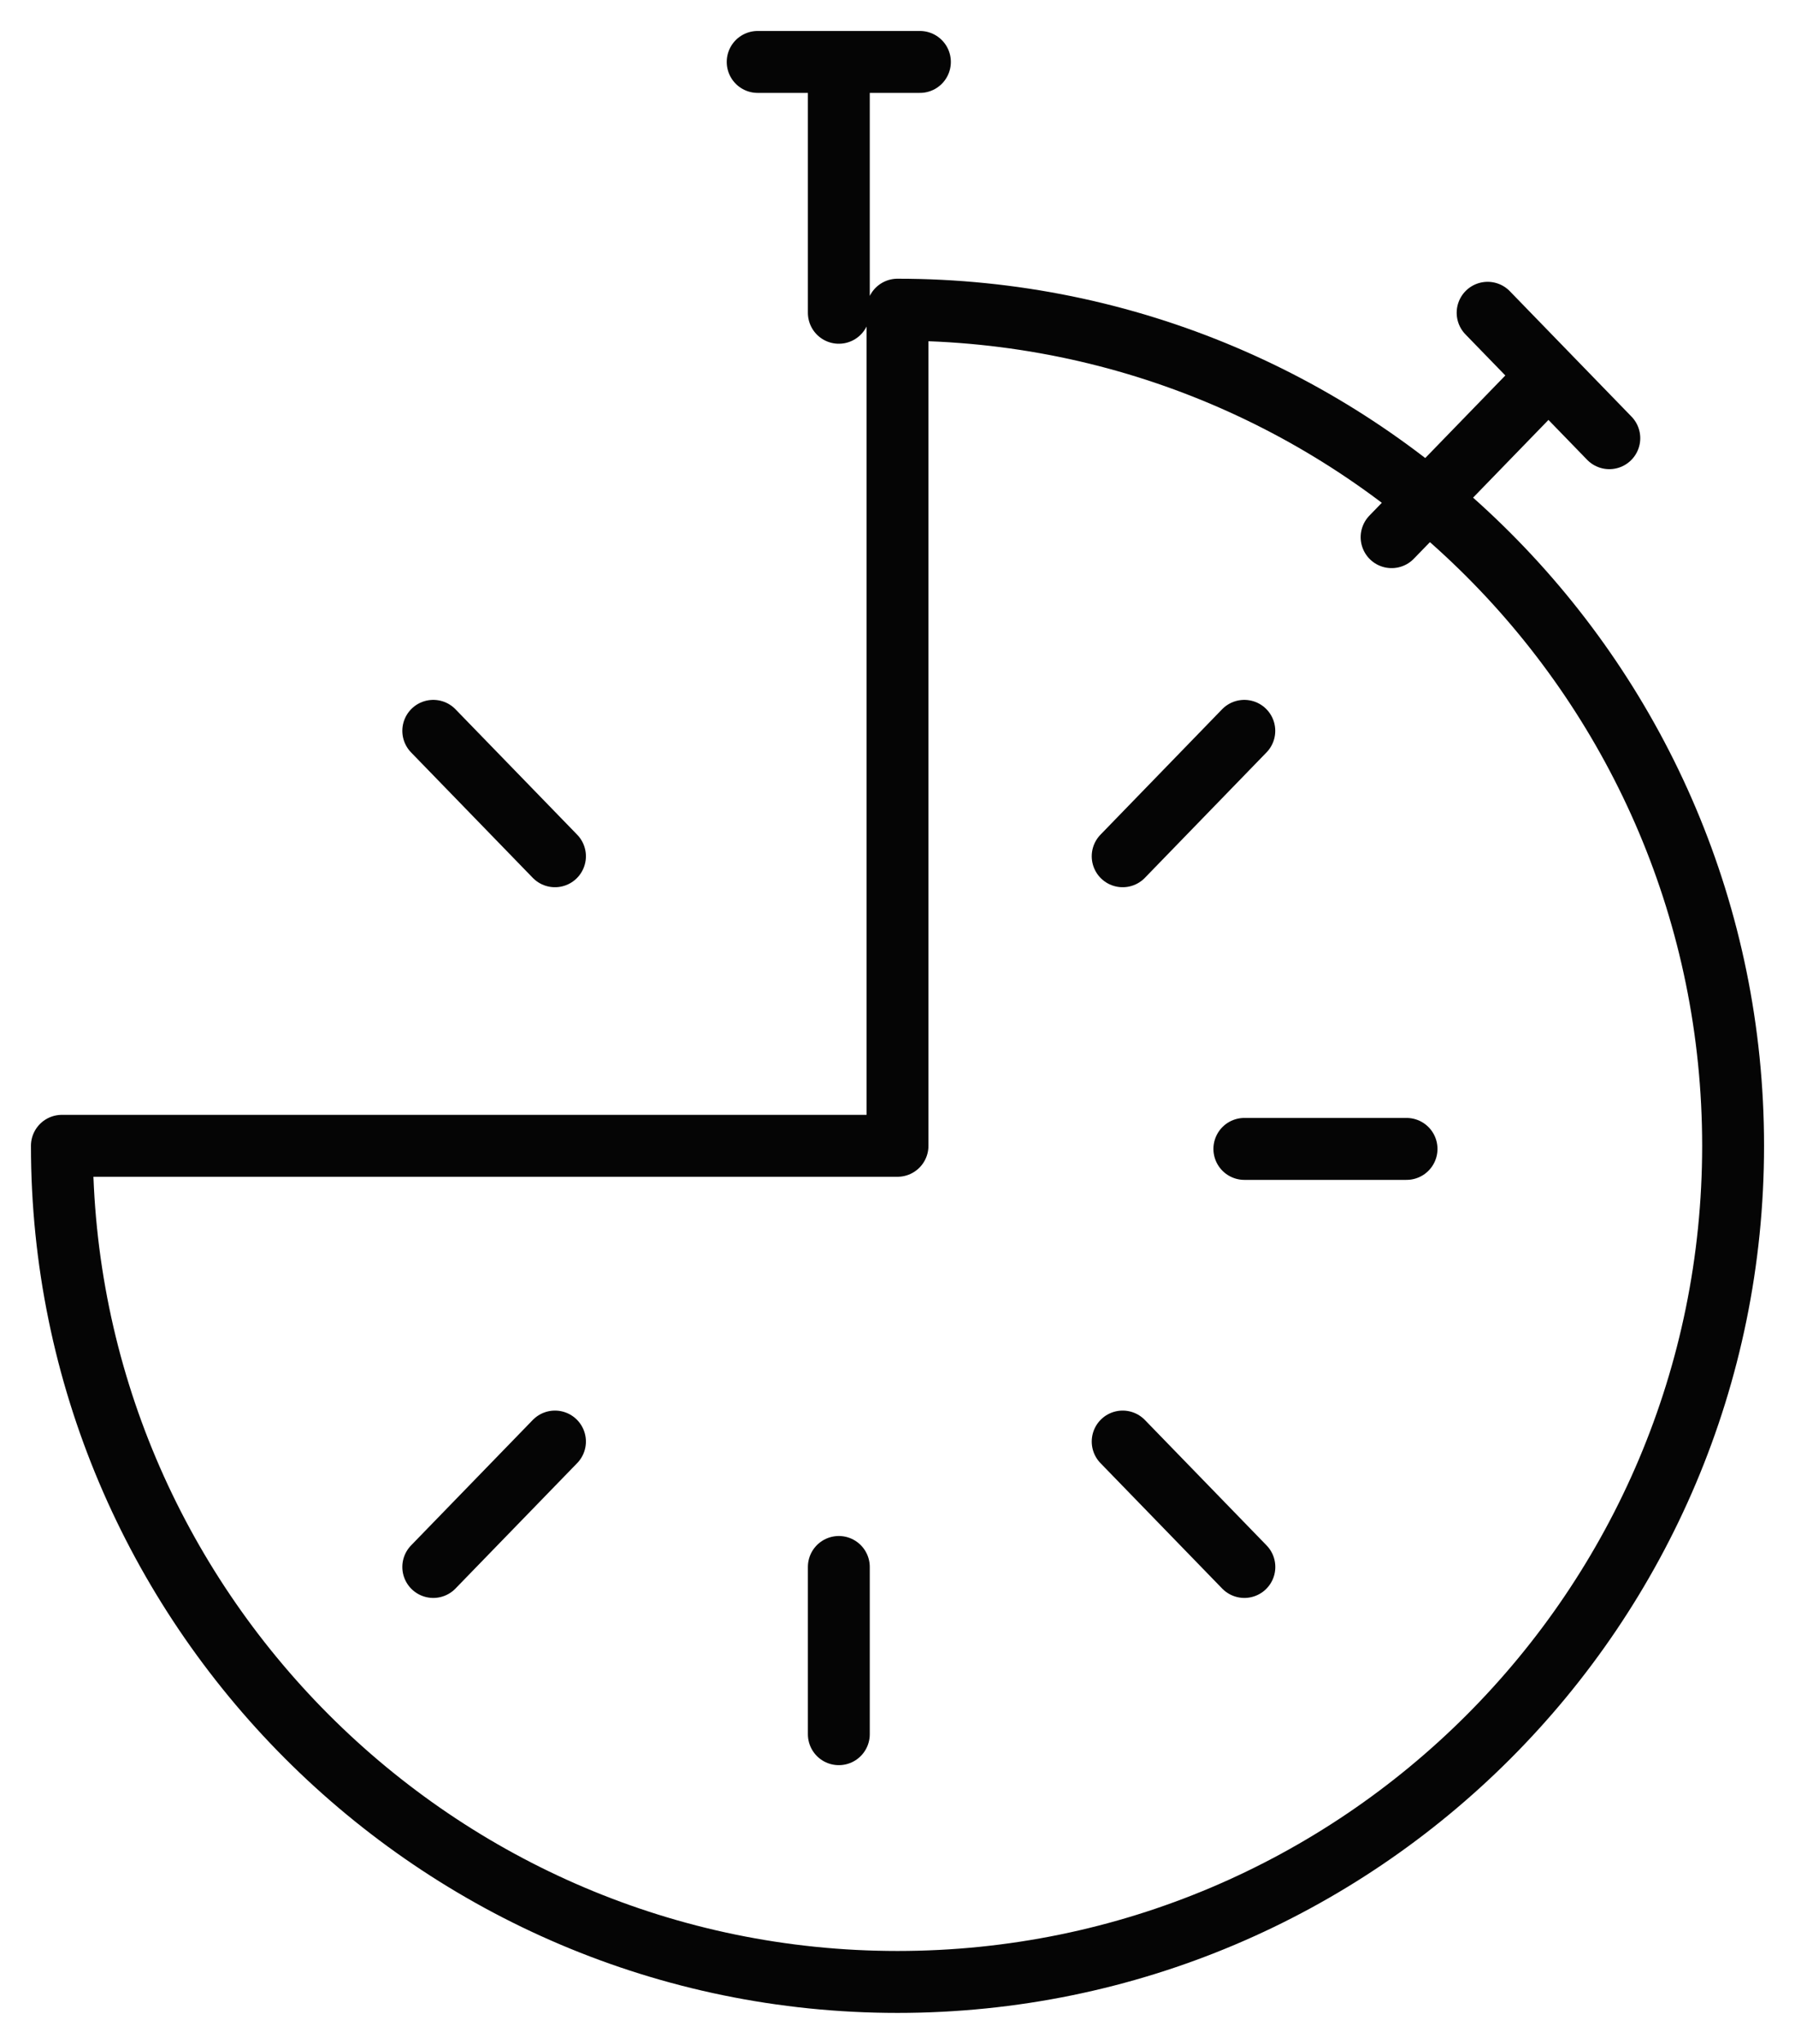 <svg xmlns="http://www.w3.org/2000/svg" width="29" height="33" viewBox="0 0 29 33">
    <g fill="none" fill-rule="evenodd" stroke="#050505" stroke-linecap="round" stroke-linejoin="round">
        <path d="M12.241 1h2.621m-1.31 0v4.05m10.482 0L26 7.075m-.983-1.013l-2.534 2.611M7 11.8l1.966 2.025M13.552 28v-2.7M7 25.3l1.966-2.025m13.758-4.725h-2.62m0 6.75l-1.966-2.025M20.103 11.8l-1.965 2.025M14.5 5v13.5H1C1 25.925 7.044 32 14.5 32 21.955 32 28 25.956 28 18.5 28 11.045 21.955 5 14.5 5z"/>
    </g>
</svg>
